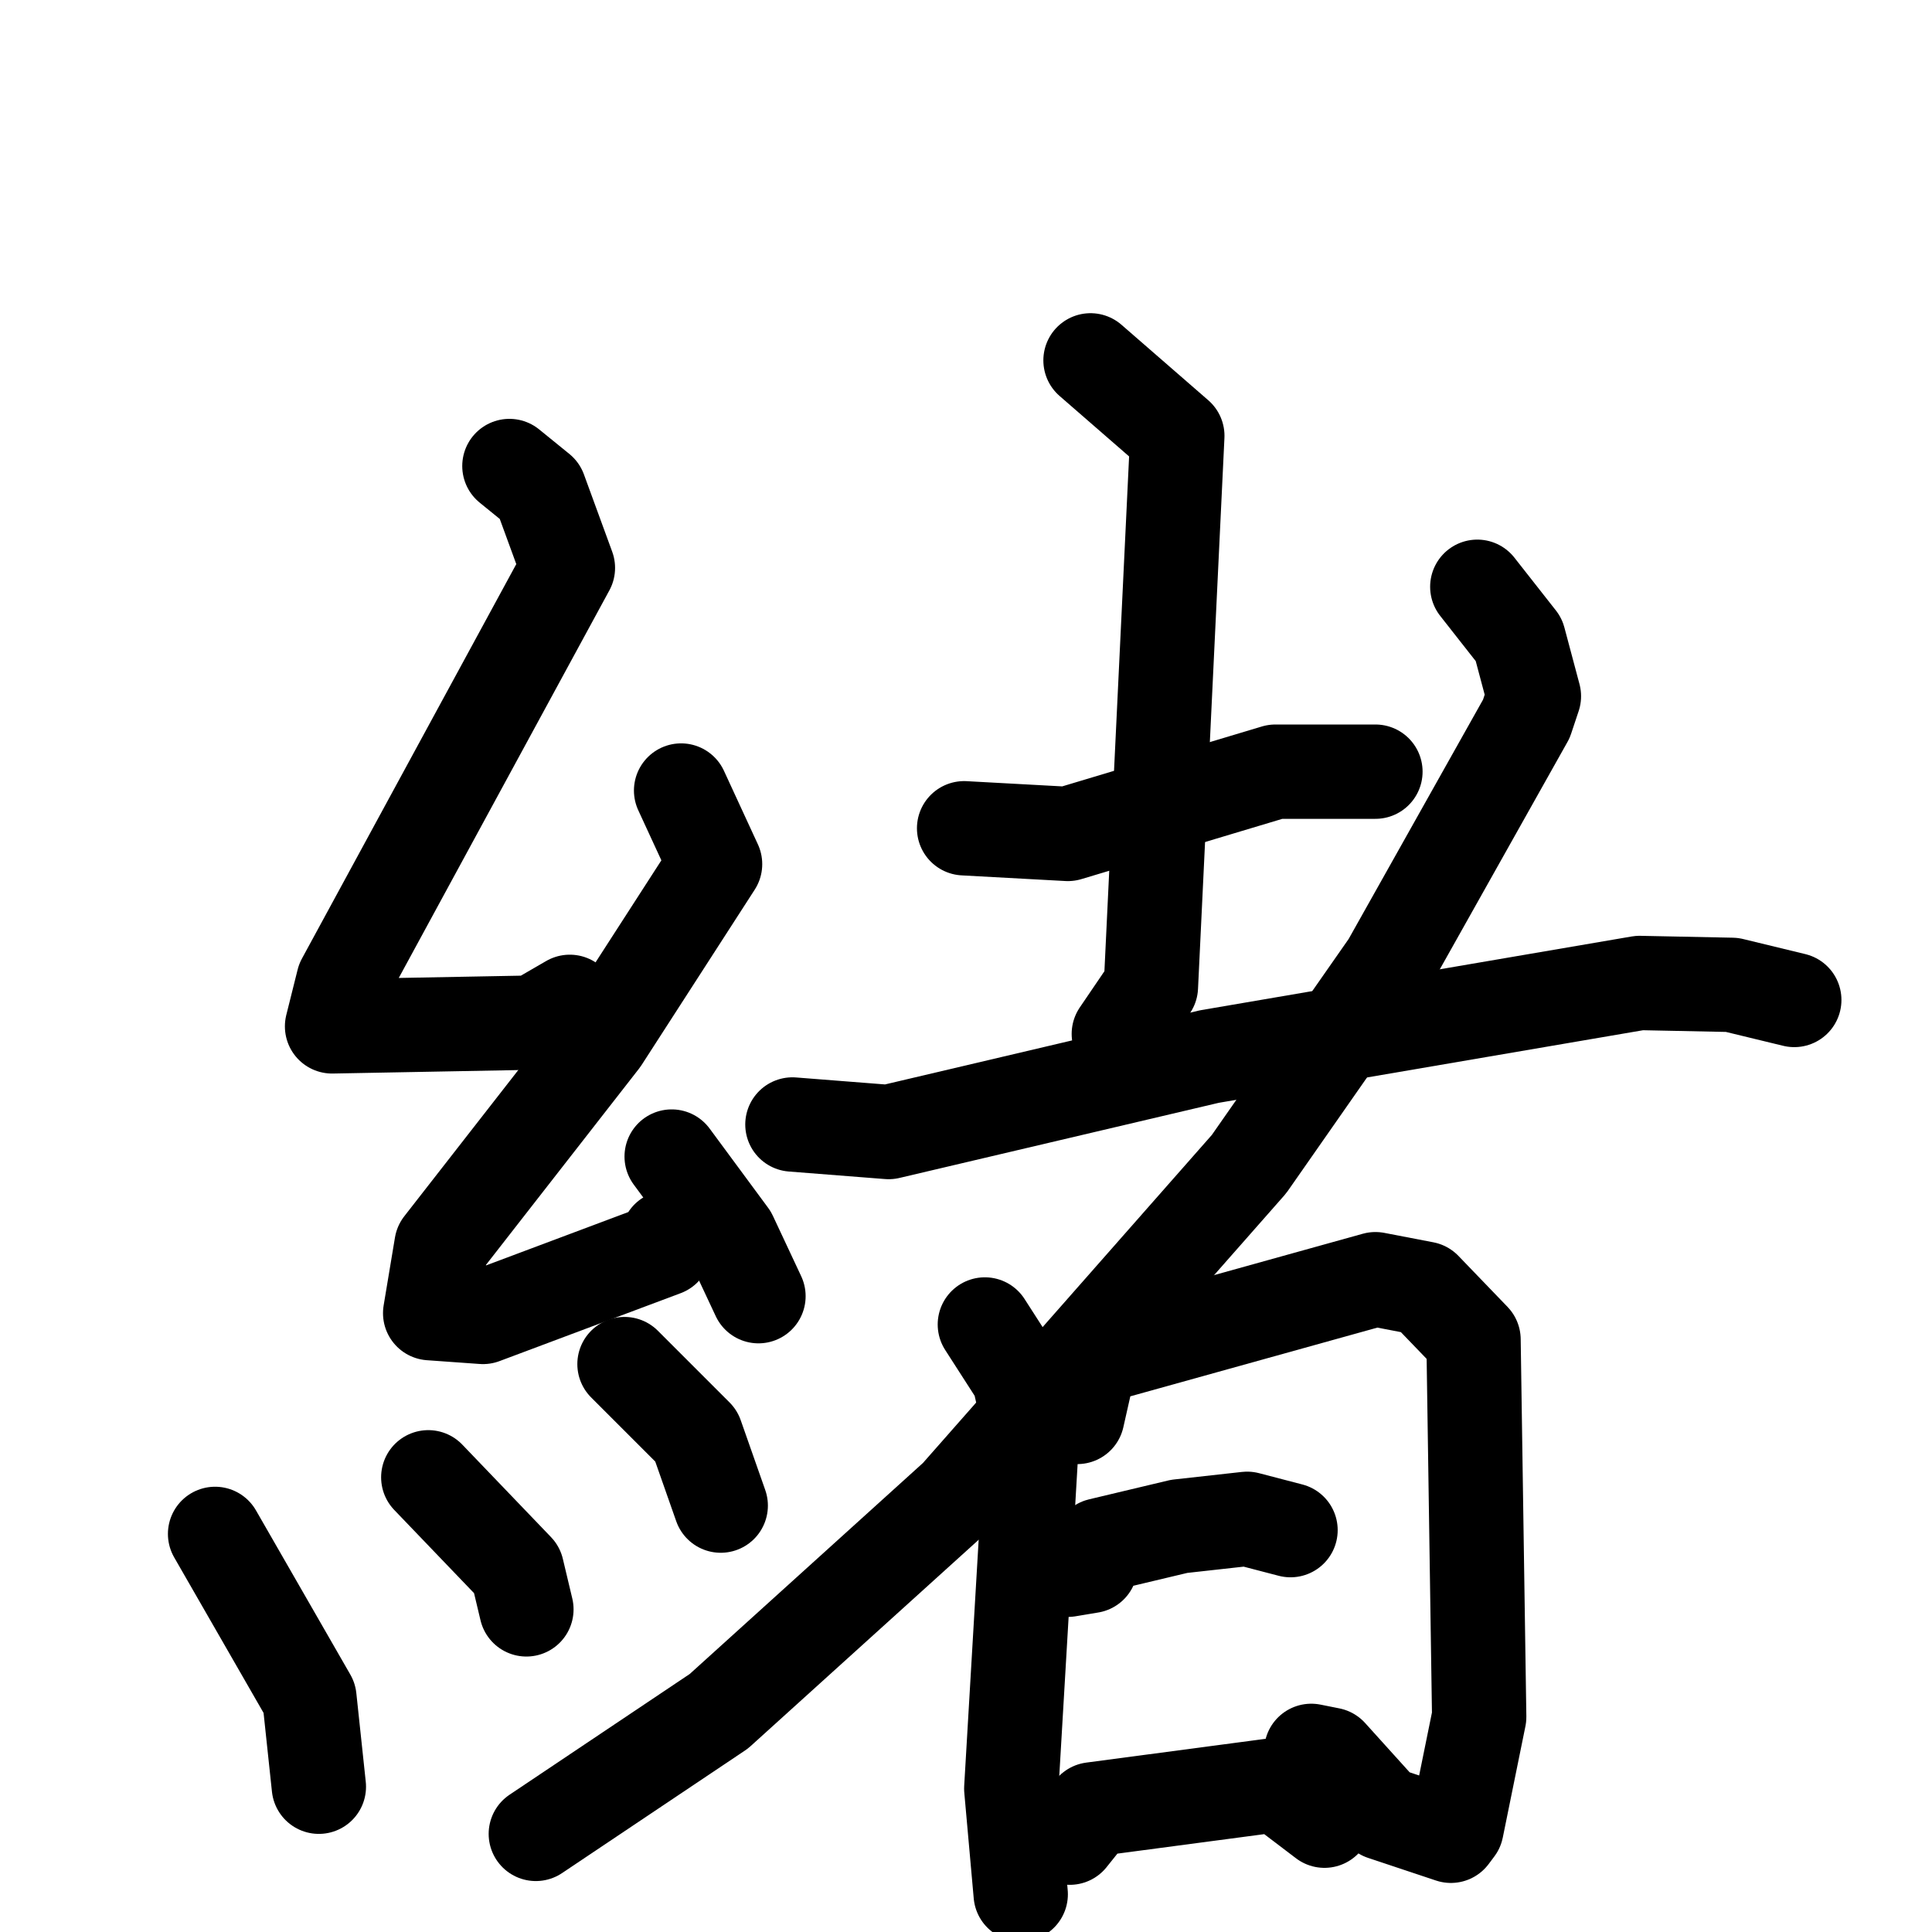 <svg xmlns="http://www.w3.org/2000/svg" viewBox="0 0 1024 1024">
  <g style="fill:none;stroke:#000000;stroke-width:50;stroke-linecap:round;stroke-linejoin:round;" transform="scale(1, 1) translate(0, 0)">
    <path d="M 270.0,247.0 L 286.0,260.0 L 301.0,301.0 L 182.0,520.0 L 176.0,544.0 L 283.0,542.0 L 302.0,531.0"/>
    <path d="M 361.0,419.0 L 379.0,458.0 L 319.0,551.0 L 234.0,660.0 L 228.0,696.0 L 256.0,698.0 L 352.0,662.0 L 354.0,656.0"/>
    <path d="M 356.0,613.0 L 387.0,655.0 L 402.0,687.0"/>
    <path d="M 114.0,813.0 L 164.0,900.0 L 169.0,947.0"/>
    <path d="M 227.0,783.0 L 274.0,832.0 L 279.0,853.0"/>
    <path d="M 331.0,723.0 L 369.0,761.0 L 382.0,798.0"/>
    <path d="M 511.0,439.0 L 566.0,442.0 L 676.0,409.0 L 729.0,409.0"/>
    <path d="M 578.0,191.0 L 624.0,231.0 L 610.0,523.0 L 593.0,548.0"/>
    <path d="M 420.0,596.0 L 471.0,600.0 L 641.0,560.0 L 869.0,521.0 L 918.0,522.0 L 951.0,530.0"/>
    <path d="M 783.0,311.0 L 805.0,339.0 L 813.0,369.0 L 809.0,381.0 L 736.0,511.0 L 662.0,617.0 L 507.0,793.0 L 381.0,907.0 L 284.0,972.0"/>
    <path d="M 522.0,702.0 L 540.0,730.0 L 547.0,761.0 L 536.0,948.0 L 541.0,1004.0"/>
    <path d="M 571.0,751.0 L 578.0,720.0 L 729.0,678.0 L 755.0,683.0 L 781.0,710.0 L 784.0,910.0 L 772.0,969.0 L 769.0,973.0 L 733.0,961.0 L 705.0,930.0 L 695.0,928.0"/>
    <path d="M 566.0,832.0 L 578.0,830.0 L 583.0,819.0 L 625.0,809.0 L 661.0,805.0 L 684.0,811.0"/>
    <path d="M 567.0,974.0 L 579.0,959.0 L 677.0,946.0 L 702.0,965.0"/>
  </g>
</svg>
